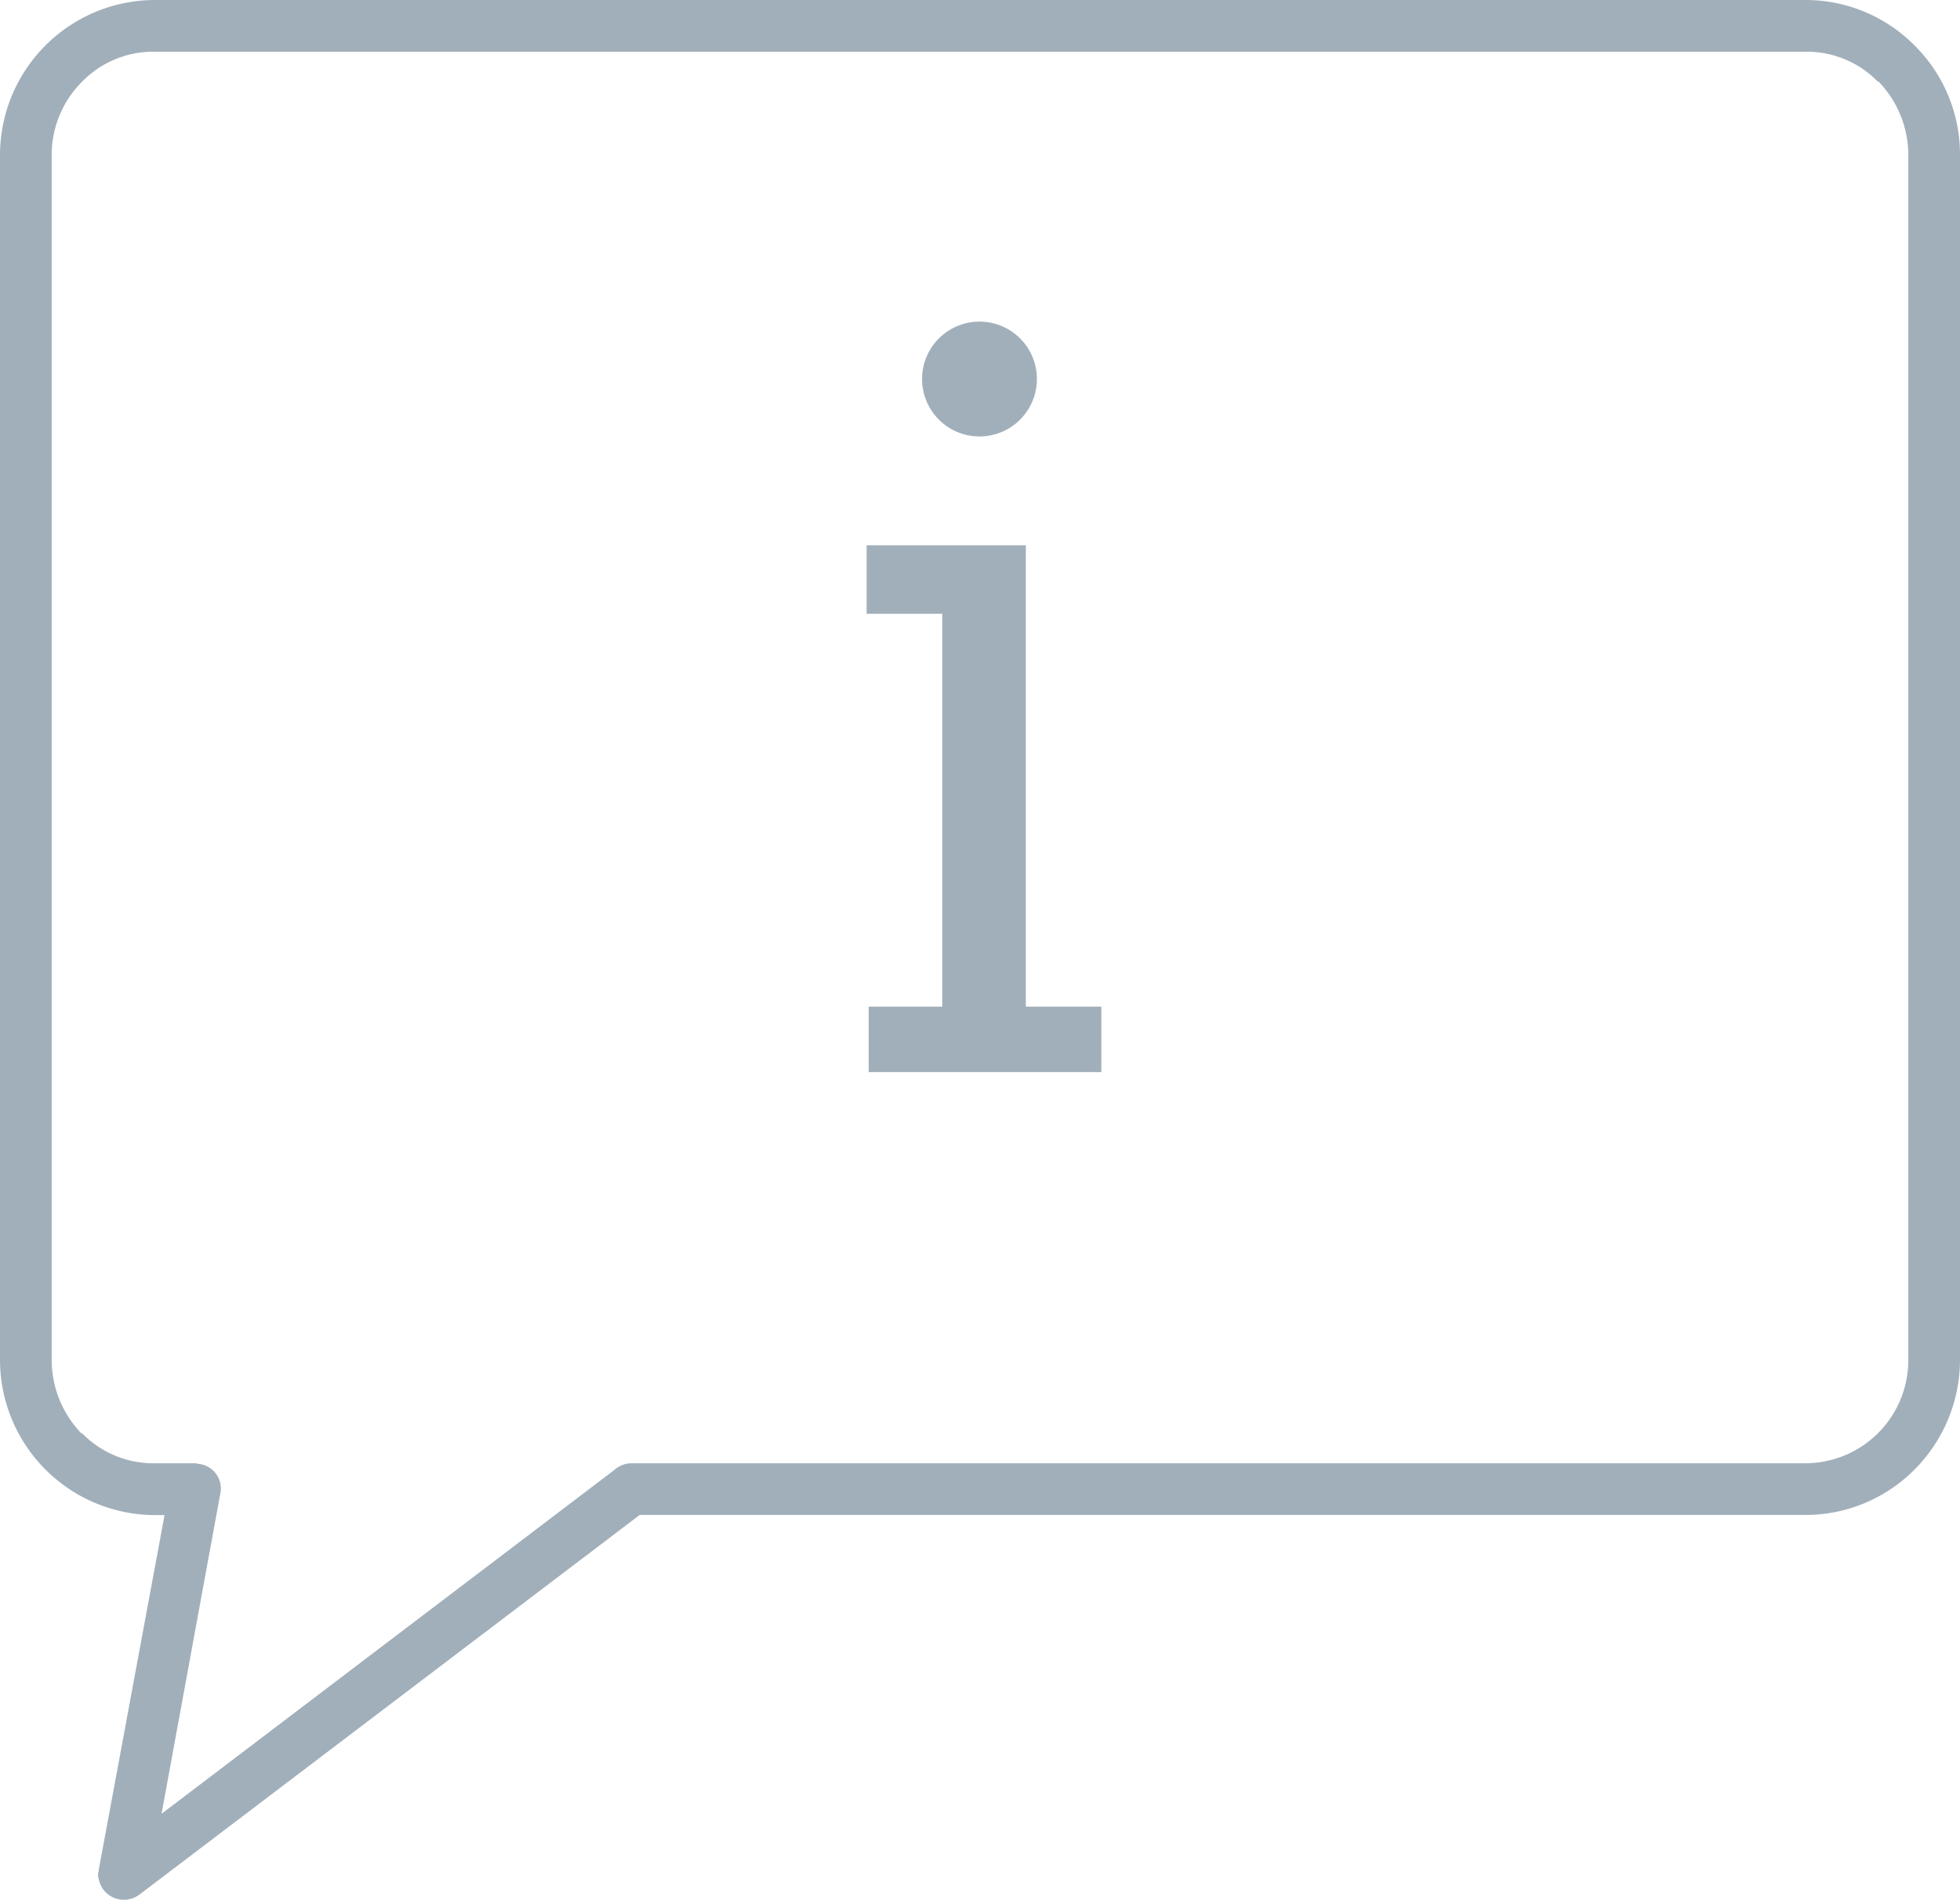 <svg xmlns="http://www.w3.org/2000/svg" viewBox="0 0 15.056 14.591"><title>information-icon-uc-santa-barbara</title><g id="ICONS"><path d="M6.673,8.234V7.731H7.238V4.714H6.657V4.188H7.88v3.543H8.46v.503ZM7.083,2.911a.441.441,0,0,1,.882,0,.441.441,0,1,1-.882,0Z" style="fill:#a1afba"/><path d="M14.707.349A1.179,1.179,0,0,0,13.87,0H1.186A1.192,1.192,0,0,0,0,1.186v9.263a1.193,1.193,0,0,0,1.186,1.187h.078L.759,14.358c0,.012-.006.03-.006.042a.223.223,0,0,0,.042.114.199.199,0,0,0,.277.036l3.842-2.915h8.956a1.179,1.179,0,0,0,.837-.349,1.194,1.194,0,0,0,.349-.837V1.186A1.179,1.179,0,0,0,14.707.349Zm-.048,10.1a.792.792,0,0,1-.789.789H4.848a.203.203,0,0,0-.132.054l-3.475,2.638L1.692,11.473a.19.19,0,0,0-.157-.229c-.012,0-.024-.006-.036-.006H1.186a.763.763,0,0,1-.554-.229h-.006a.813.813,0,0,1-.229-.56V1.186A.793.793,0,0,1,.632.626a.763.763,0,0,1,.554-.229H13.87a.763.763,0,0,1,.554.229h.006a.814.814,0,0,1,.229.56Z" style="fill:#a1afba;fill-rule:evenodd"/></g></svg>